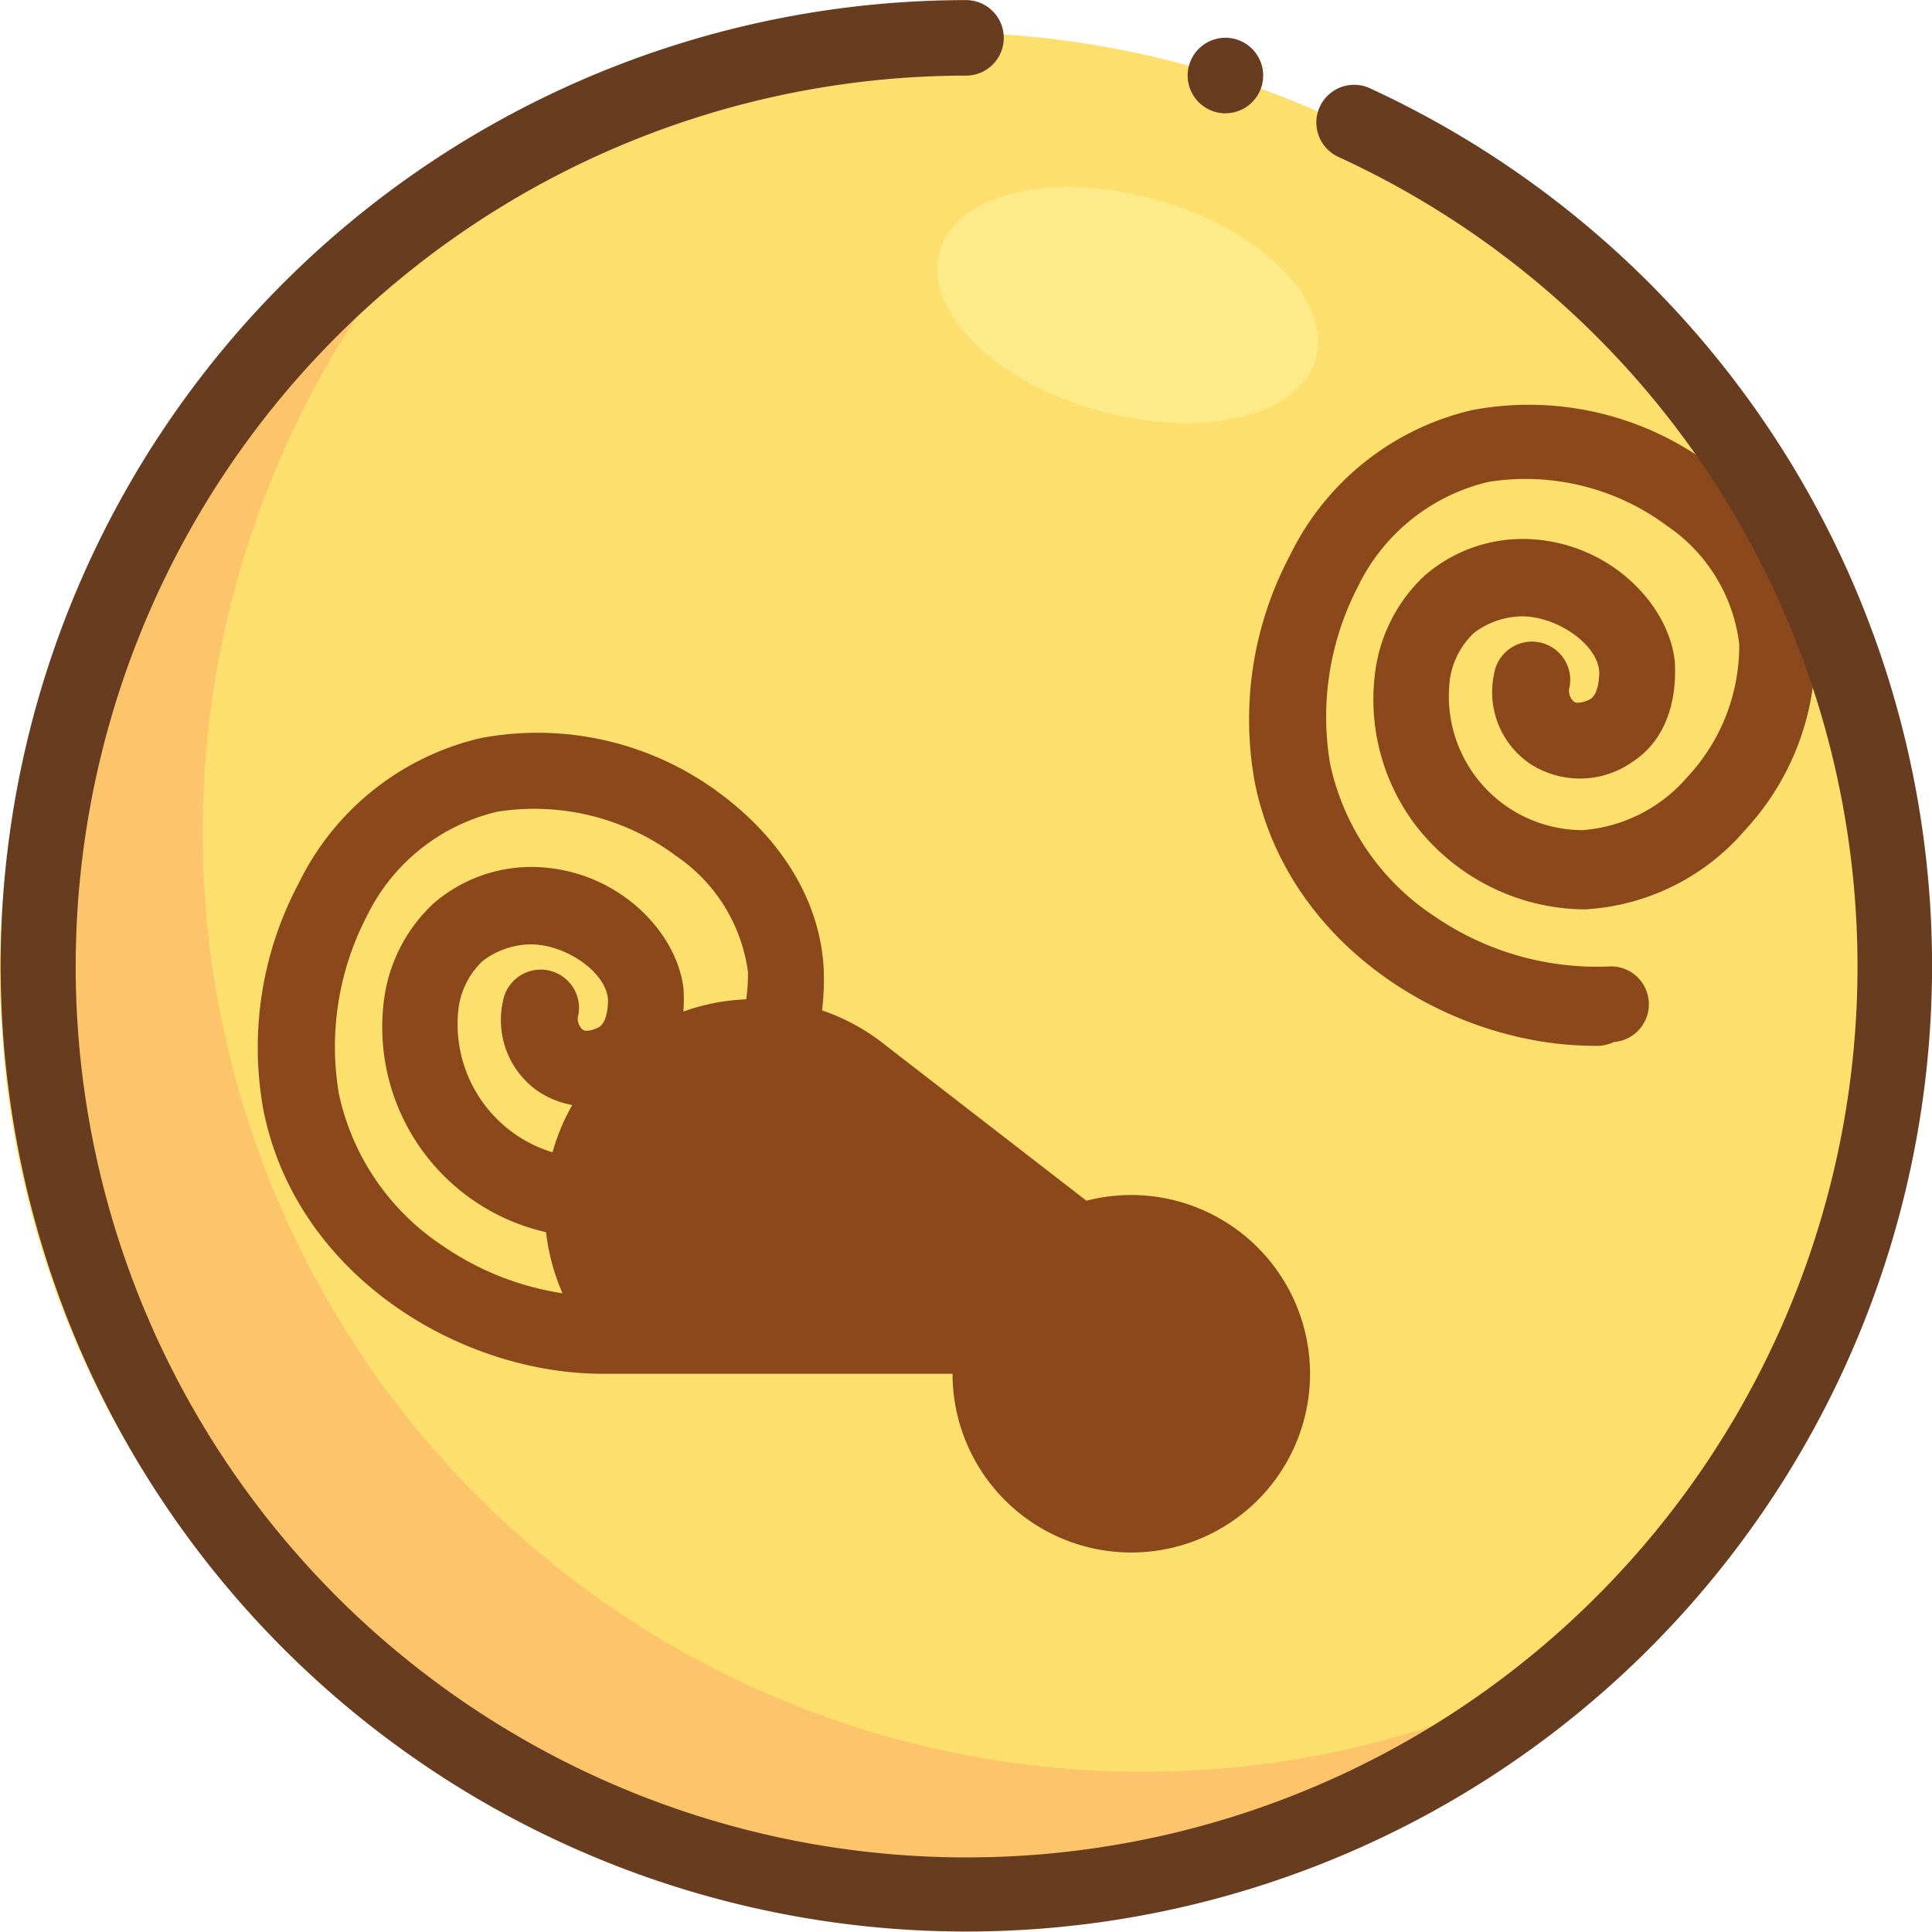 <?xml version="1.0" encoding="UTF-8"?>
<svg xmlns="http://www.w3.org/2000/svg" width="104.63" height="104.63" viewBox="0 0 104.63 104.63">
  <g id="晕" transform="translate(-1045 -231.14)">
    <g id="组_46" transform="translate(818.193 148.84)">
      <path id="路径_120" d="M328.593,134.943A50.893,50.893,0,1,1,277.7,84.05,50.85,50.85,0,0,1,328.593,134.943Zm0,0" fill="#fddf6d"></path>
      <path id="路径_121" d="M289.219,208.052a50.877,50.877,0,0,1-34.028-88.714,50.88,50.88,0,1,0,57.18,83.125,50.5,50.5,0,0,1-23.151,5.588Zm0,0" transform="translate(-0.542 -29.8)" fill="#fcc56b"></path>
      <path id="路径_122" d="M469.754,266.111a9.68,9.68,0,1,1-9.68-9.68A9.689,9.689,0,0,1,469.754,266.111Zm0,0,15.368-17.763c-7.684,0-16.565-5.289-18.361-14.27a18.937,18.937,0,0,1,1.9-12.274,14.649,14.649,0,0,1,9.879-7.883,16.516,16.516,0,0,1,13.073,3.093c3.293,2.495,5.289,5.788,5.488,9.38a14.227,14.227,0,0,1-3.792,10.278,12.338,12.338,0,0,1-8.682,4.291,11.677,11.677,0,0,1-9.181-4.59,11.278,11.278,0,0,1-2.1-8.682,8.68,8.68,0,0,1,2.595-4.79,8.1,8.1,0,0,1,5.289-2c4.59,0,7.983,3.493,8.283,6.686,0,.4.3,3.692-2.3,5.389a4.942,4.942,0,0,1-5.688,0,4.7,4.7,0,0,1-1.8-4.79,2.075,2.075,0,0,1,4.091.7.776.776,0,0,0,.2.8c.2.2.7,0,.9-.1.5-.3.5-1.3.5-1.5-.1-1.5-2.3-2.994-4.191-2.994a4.385,4.385,0,0,0-2.595.9,4.307,4.307,0,0,0-1.3,2.495,7.254,7.254,0,0,0,7.185,8.183,8.3,8.3,0,0,0,5.688-2.894,10.414,10.414,0,0,0,2.794-7.185,9.044,9.044,0,0,0-3.892-6.387,12.829,12.829,0,0,0-9.68-2.395,10.539,10.539,0,0,0-7.085,5.688,15.307,15.307,0,0,0-1.5,9.58,13.177,13.177,0,0,0,5.688,8.283,15.528,15.528,0,0,0,9.38,2.694,2.051,2.051,0,0,1,.3,4.091A2.149,2.149,0,0,1,485.122,248.348Zm0,0-38.319,0c-7.684,0-16.565-5.289-18.361-14.27a18.937,18.937,0,0,1,1.9-12.274,14.649,14.649,0,0,1,9.879-7.883,16.516,16.516,0,0,1,13.073,3.093c3.293,2.495,5.289,5.788,5.488,9.38a14.227,14.227,0,0,1-3.792,10.278,12.338,12.338,0,0,1-8.682,4.291,11.39,11.39,0,0,1-11.276-13.272,8.68,8.68,0,0,1,2.595-4.79,8.1,8.1,0,0,1,5.289-2c4.59,0,7.983,3.493,8.283,6.686,0,.4.3,3.692-2.3,5.389a4.942,4.942,0,0,1-5.688,0,4.7,4.7,0,0,1-1.8-4.79,2.075,2.075,0,0,1,4.091.7.776.776,0,0,0,.2.8c.2.2.7,0,.9-.1.5-.3.5-1.3.5-1.5-.1-1.5-2.3-2.994-4.191-2.994a4.385,4.385,0,0,0-2.595.9,4.307,4.307,0,0,0-1.3,2.495,7.254,7.254,0,0,0,7.185,8.183,8.3,8.3,0,0,0,5.688-2.894,10.415,10.415,0,0,0,2.794-7.185,9.055,9.055,0,0,0-3.892-6.287,12.829,12.829,0,0,0-9.68-2.395,10.539,10.539,0,0,0-7.085,5.688,15.306,15.306,0,0,0-1.5,9.58,13.177,13.177,0,0,0,5.688,8.283,15.528,15.528,0,0,0,9.38,2.694,2.051,2.051,0,0,1,.3,4.091A3.742,3.742,0,0,1,446.8,248.348Zm0,0" transform="translate(-172 -109.413)" fill="#8b481b"></path>
      <path id="路径_123" d="M565.085,138.613c5.688,1.6,9.48,5.488,8.582,8.582-.9,3.193-6.187,4.391-11.875,2.794-5.588-1.6-9.38-5.389-8.482-8.582S559.5,137.016,565.085,138.613Zm0,0" transform="translate(-275.61 -45.482)" fill="#fceb88"></path>
    </g>
    <g id="组_47" transform="translate(1045 231.14)">
      <path id="路径_11" d="M96.148,23.745A52.4,52.4,0,0,0,74.191,4.78a2.045,2.045,0,1,0-1.712,3.715,48.248,48.248,0,1,1-20.163-4.4,2.045,2.045,0,0,0,0-4.09A52.3,52.3,0,1,0,96.148,23.745Z" transform="translate(-0.001)" fill="#683c1e"></path>
      <path id="路径_13" d="M631.52,22.061m-2.045,0a2.045,2.045,0,1,0,2.045-2.045A2.045,2.045,0,0,0,629.475,22.061Z" transform="translate(-565.156 -17.971)" fill="#683c1e"></path>
    </g>
  </g>
</svg>
